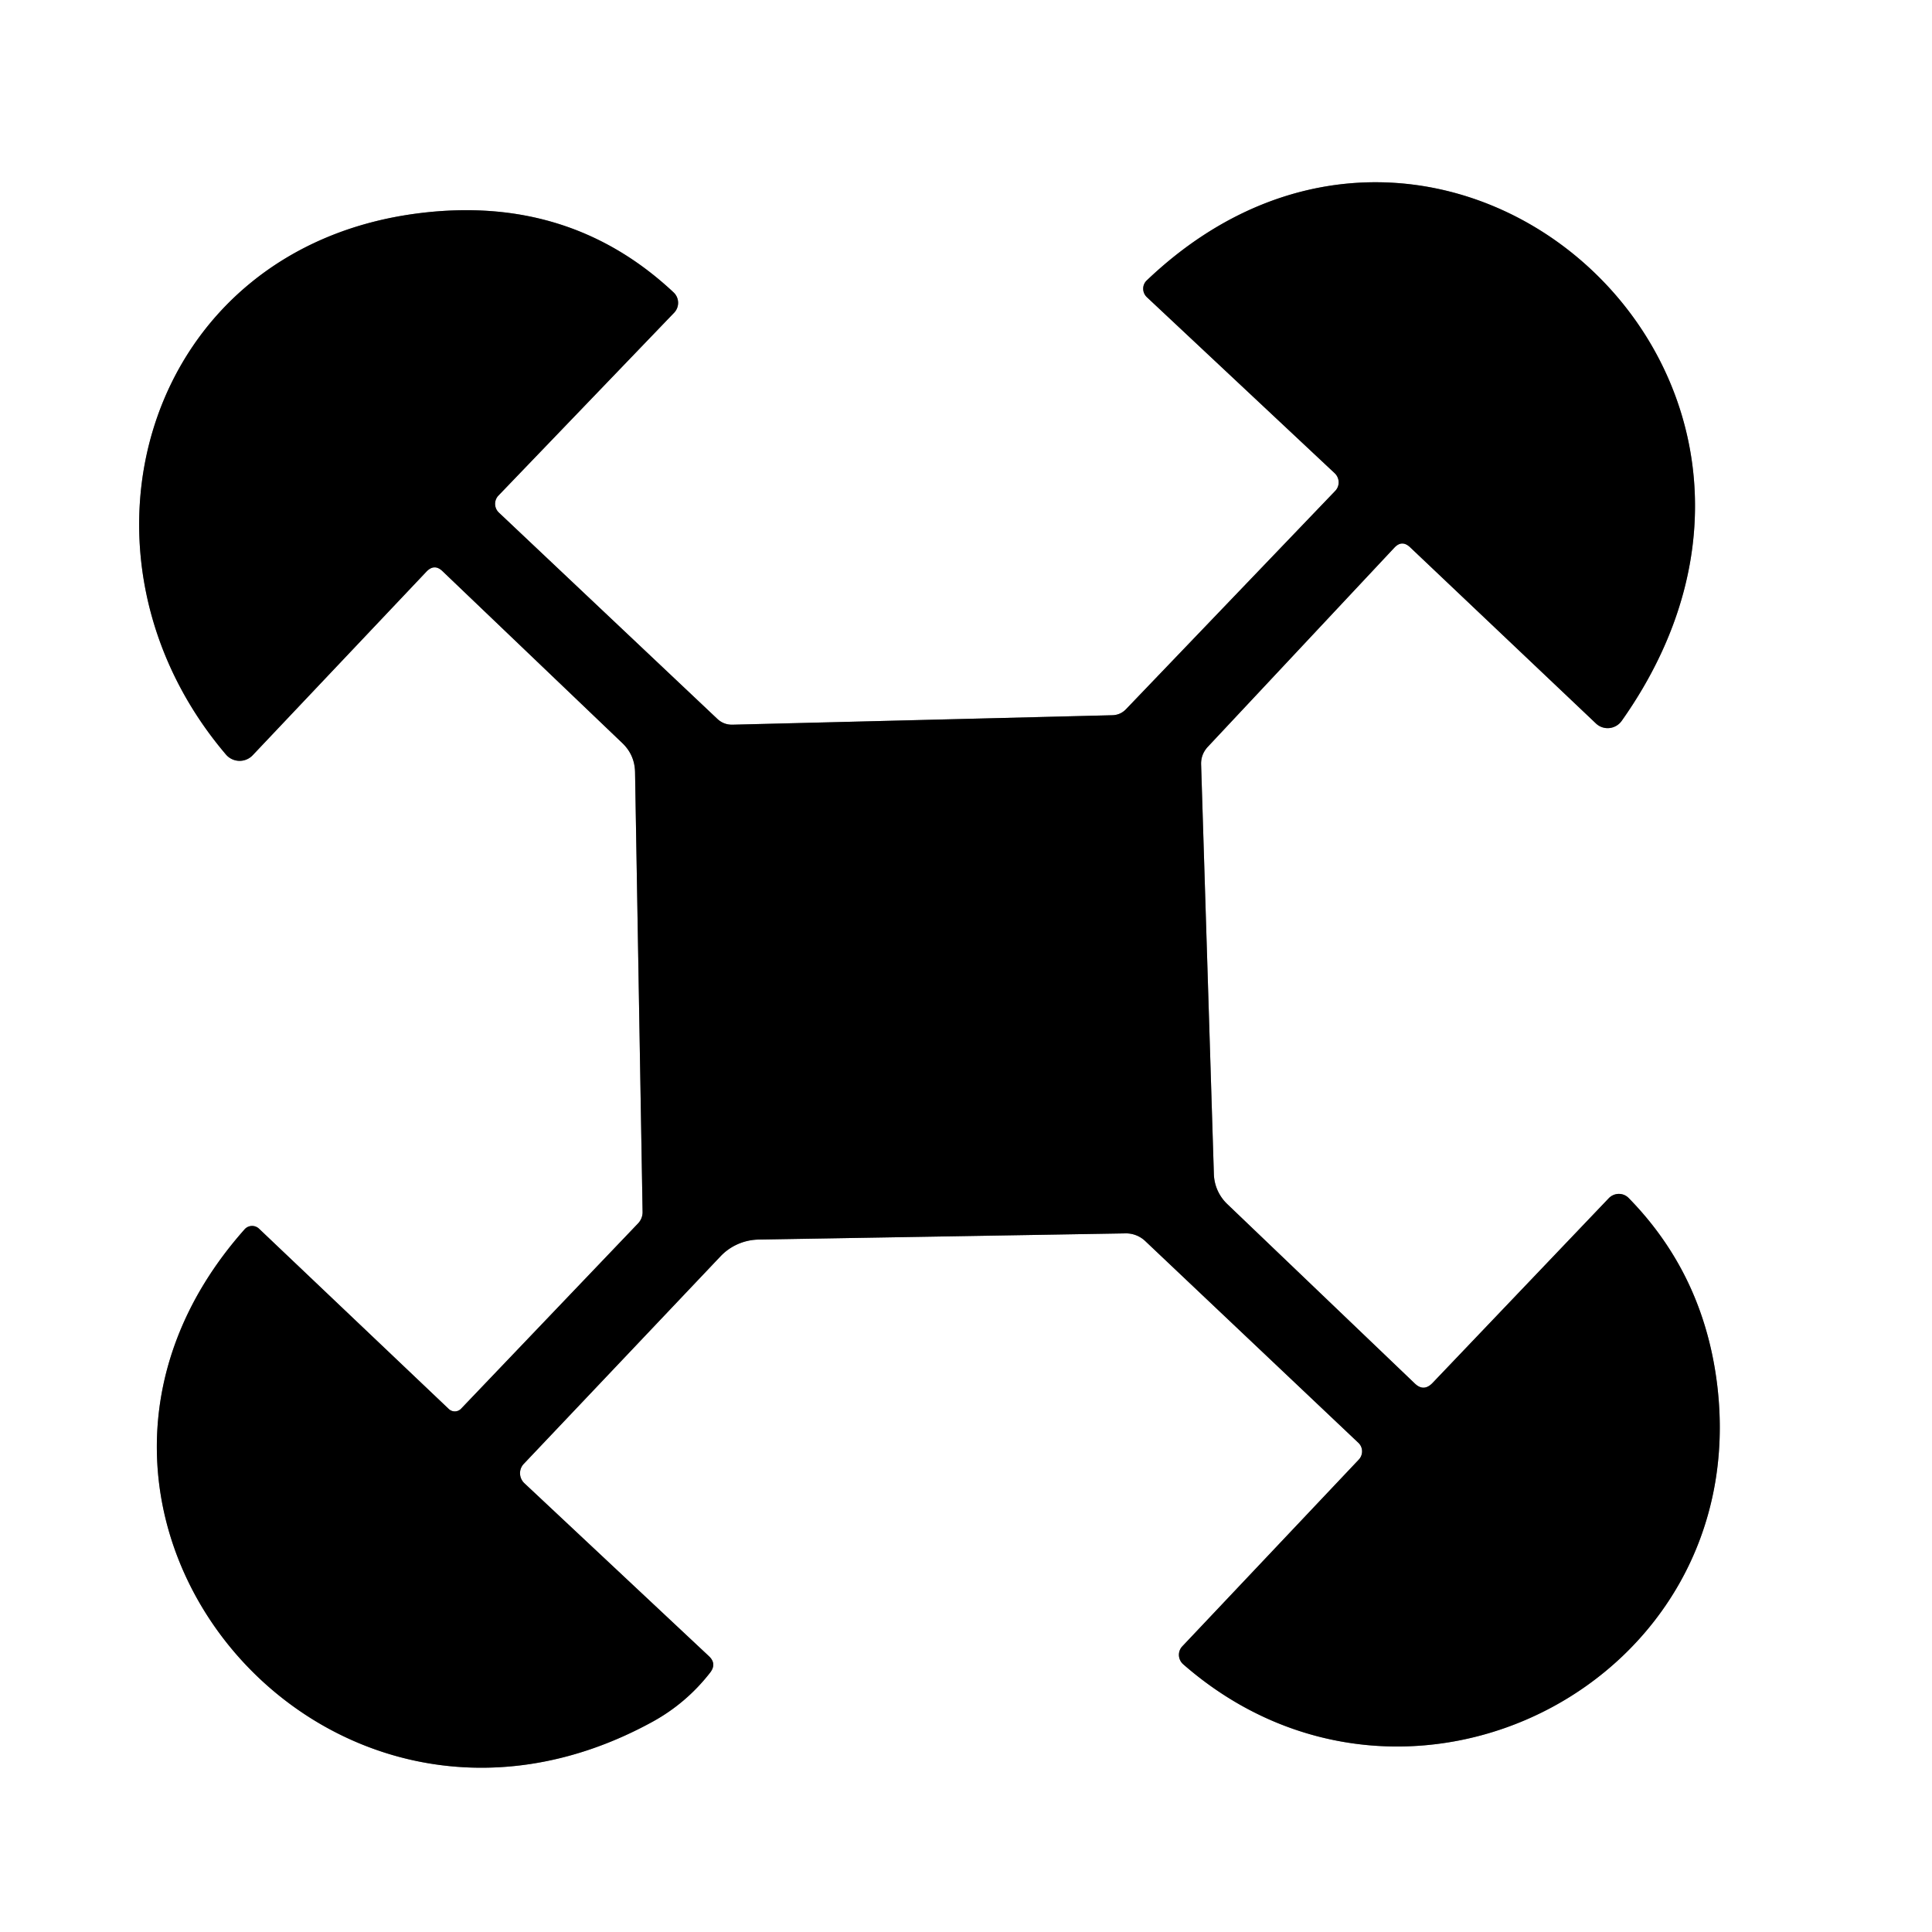 <?xml version="1.0" encoding="UTF-8" standalone="no"?>
<!DOCTYPE svg PUBLIC "-//W3C//DTD SVG 1.1//EN" "http://www.w3.org/Graphics/SVG/1.1/DTD/svg11.dtd">
<svg xmlns="http://www.w3.org/2000/svg" version="1.1" viewBox="0.00 0.00 100.00 100.00">
<rect x="0.00" y="0.00" width="100.00" height="100.00" fill="#333333" stroke="none"/>
<path stroke="#808080" stroke-width="2.00" fill="none" stroke-linecap="butt" vector-effect="non-scaling-stroke" d="
  M 73.22 71.60
  L 63.51 62.31
  A 2.24 2.23 21.3 0 1 62.83 60.78
  L 62.17 39.58
  Q 62.15 39.04 62.53 38.64
  L 72.17 28.35
  Q 72.56 27.93 72.98 28.32
  L 82.61 37.45
  A 0.89 0.88 -50.8 0 0 83.94 37.31
  C 96.67 19.29 74.53 0.03 59.35 14.52
  A 0.60 0.59 44.7 0 0 59.36 15.38
  L 69.08 24.49
  A 0.65 0.64 43.5 0 1 69.11 25.41
  L 58.28 36.71
  Q 57.99 37.01 57.57 37.02
  L 37.92 37.51
  Q 37.46 37.52 37.13 37.21
  L 25.82 26.53
  A 0.62 0.62 0.0 0 1 25.80 25.65
  L 34.89 16.19
  A 0.74 0.74 0.0 0 0 34.86 15.13
  Q 29.47 10.08 21.74 11.03
  C 7.49 12.78 2.86 28.68 11.70 39.06
  A 0.93 0.93 0.0 0 0 13.08 39.09
  L 22.07 29.59
  Q 22.48 29.16 22.90 29.56
  L 32.22 38.47
  Q 32.85 39.08 32.87 39.96
  L 33.26 62.72
  A 0.86 0.83 -23.9 0 1 33.01 63.34
  L 23.87 72.91
  A 0.45 0.45 0.0 0 1 23.23 72.93
  L 13.41 63.60
  A 0.52 0.52 0.0 0 0 12.66 63.63
  C -0.23 78.14 16.69 98.50 33.79 89.11
  Q 35.53 88.15 36.76 86.57
  Q 37.11 86.11 36.69 85.72
  L 27.14 76.77
  A 0.71 0.70 43.6 0 1 27.11 75.77
  L 37.30 65.02
  A 2.80 2.77 21.1 0 1 39.27 64.16
  L 58.26 63.84
  A 1.46 1.43 65.6 0 1 59.27 64.23
  L 70.31 74.68
  A 0.62 0.61 -46.6 0 1 70.33 75.55
  L 61.19 85.22
  A 0.65 0.64 42.2 0 0 61.24 86.14
  C 72.80 96.25 90.69 87.12 88.89 71.75
  Q 88.21 66.00 84.30 62.01
  A 0.72 0.71 -45.5 0 0 83.27 62.02
  L 74.15 71.58
  Q 73.69 72.06 73.22 71.60"
/>
<path fill="#ffffff" d="
  M 0.00 0.00
  L 100.00 0.00
  L 100.00 100.00
  L 0.00 100.00
  L 0.00 0.00
  Z
  M 73.22 71.60
  L 63.51 62.31
  A 2.24 2.23 21.3 0 1 62.83 60.78
  L 62.17 39.58
  Q 62.15 39.04 62.53 38.64
  L 72.17 28.35
  Q 72.56 27.93 72.98 28.32
  L 82.61 37.45
  A 0.89 0.88 -50.8 0 0 83.94 37.31
  C 96.67 19.29 74.53 0.03 59.35 14.52
  A 0.60 0.59 44.7 0 0 59.36 15.38
  L 69.08 24.49
  A 0.65 0.64 43.5 0 1 69.11 25.41
  L 58.28 36.71
  Q 57.99 37.01 57.57 37.02
  L 37.92 37.51
  Q 37.46 37.52 37.13 37.21
  L 25.82 26.53
  A 0.62 0.62 0.0 0 1 25.80 25.65
  L 34.89 16.19
  A 0.74 0.74 0.0 0 0 34.86 15.13
  Q 29.47 10.08 21.74 11.03
  C 7.49 12.78 2.86 28.68 11.70 39.06
  A 0.93 0.93 0.0 0 0 13.08 39.09
  L 22.07 29.59
  Q 22.48 29.16 22.90 29.56
  L 32.22 38.47
  Q 32.85 39.08 32.87 39.96
  L 33.26 62.72
  A 0.86 0.83 -23.9 0 1 33.01 63.34
  L 23.87 72.91
  A 0.45 0.45 0.0 0 1 23.23 72.93
  L 13.41 63.60
  A 0.52 0.52 0.0 0 0 12.66 63.63
  C -0.23 78.14 16.69 98.50 33.79 89.11
  Q 35.53 88.15 36.76 86.57
  Q 37.11 86.11 36.69 85.72
  L 27.14 76.77
  A 0.71 0.70 43.6 0 1 27.11 75.77
  L 37.30 65.02
  A 2.80 2.77 21.1 0 1 39.27 64.16
  L 58.26 63.84
  A 1.46 1.43 65.6 0 1 59.27 64.23
  L 70.31 74.68
  A 0.62 0.61 -46.6 0 1 70.33 75.55
  L 61.19 85.22
  A 0.65 0.64 42.2 0 0 61.24 86.14
  C 72.80 96.25 90.69 87.12 88.89 71.75
  Q 88.21 66.00 84.30 62.01
  A 0.72 0.71 -45.5 0 0 83.27 62.02
  L 74.15 71.58
  Q 73.69 72.06 73.22 71.60
  Z"
/>
<path fill="#000000" d="
  M 74.15 71.58
  L 83.27 62.02
  A 0.72 0.71 -45.5 0 1 84.30 62.01
  Q 88.21 66.00 88.89 71.75
  C 90.69 87.12 72.80 96.25 61.24 86.14
  A 0.65 0.64 42.2 0 1 61.19 85.22
  L 70.33 75.55
  A 0.62 0.61 -46.6 0 0 70.31 74.68
  L 59.27 64.23
  A 1.46 1.43 65.6 0 0 58.26 63.84
  L 39.27 64.16
  A 2.80 2.77 21.1 0 0 37.30 65.02
  L 27.11 75.77
  A 0.71 0.70 43.6 0 0 27.14 76.77
  L 36.69 85.72
  Q 37.11 86.11 36.76 86.57
  Q 35.53 88.15 33.79 89.11
  C 16.69 98.50 -0.23 78.14 12.66 63.63
  A 0.52 0.52 0.0 0 1 13.41 63.60
  L 23.23 72.93
  A 0.45 0.45 0.0 0 0 23.87 72.91
  L 33.01 63.34
  A 0.86 0.83 -23.9 0 0 33.26 62.72
  L 32.87 39.96
  Q 32.85 39.08 32.22 38.47
  L 22.90 29.56
  Q 22.48 29.16 22.07 29.59
  L 13.08 39.09
  A 0.93 0.93 0.0 0 1 11.70 39.06
  C 2.86 28.68 7.49 12.78 21.74 11.03
  Q 29.47 10.08 34.86 15.13
  A 0.74 0.74 0.0 0 1 34.89 16.19
  L 25.80 25.65
  A 0.62 0.62 0.0 0 0 25.82 26.53
  L 37.13 37.21
  Q 37.46 37.52 37.92 37.51
  L 57.57 37.02
  Q 57.99 37.01 58.28 36.71
  L 69.11 25.41
  A 0.65 0.64 43.5 0 0 69.08 24.49
  L 59.36 15.38
  A 0.60 0.59 44.7 0 1 59.35 14.52
  C 74.53 0.03 96.67 19.29 83.94 37.31
  A 0.89 0.88 -50.8 0 1 82.61 37.45
  L 72.98 28.32
  Q 72.56 27.93 72.17 28.35
  L 62.53 38.64
  Q 62.15 39.04 62.17 39.58
  L 62.83 60.78
  A 2.24 2.23 21.3 0 0 63.51 62.31
  L 73.22 71.60
  Q 73.69 72.06 74.15 71.58
  Z"
/>
</svg>
